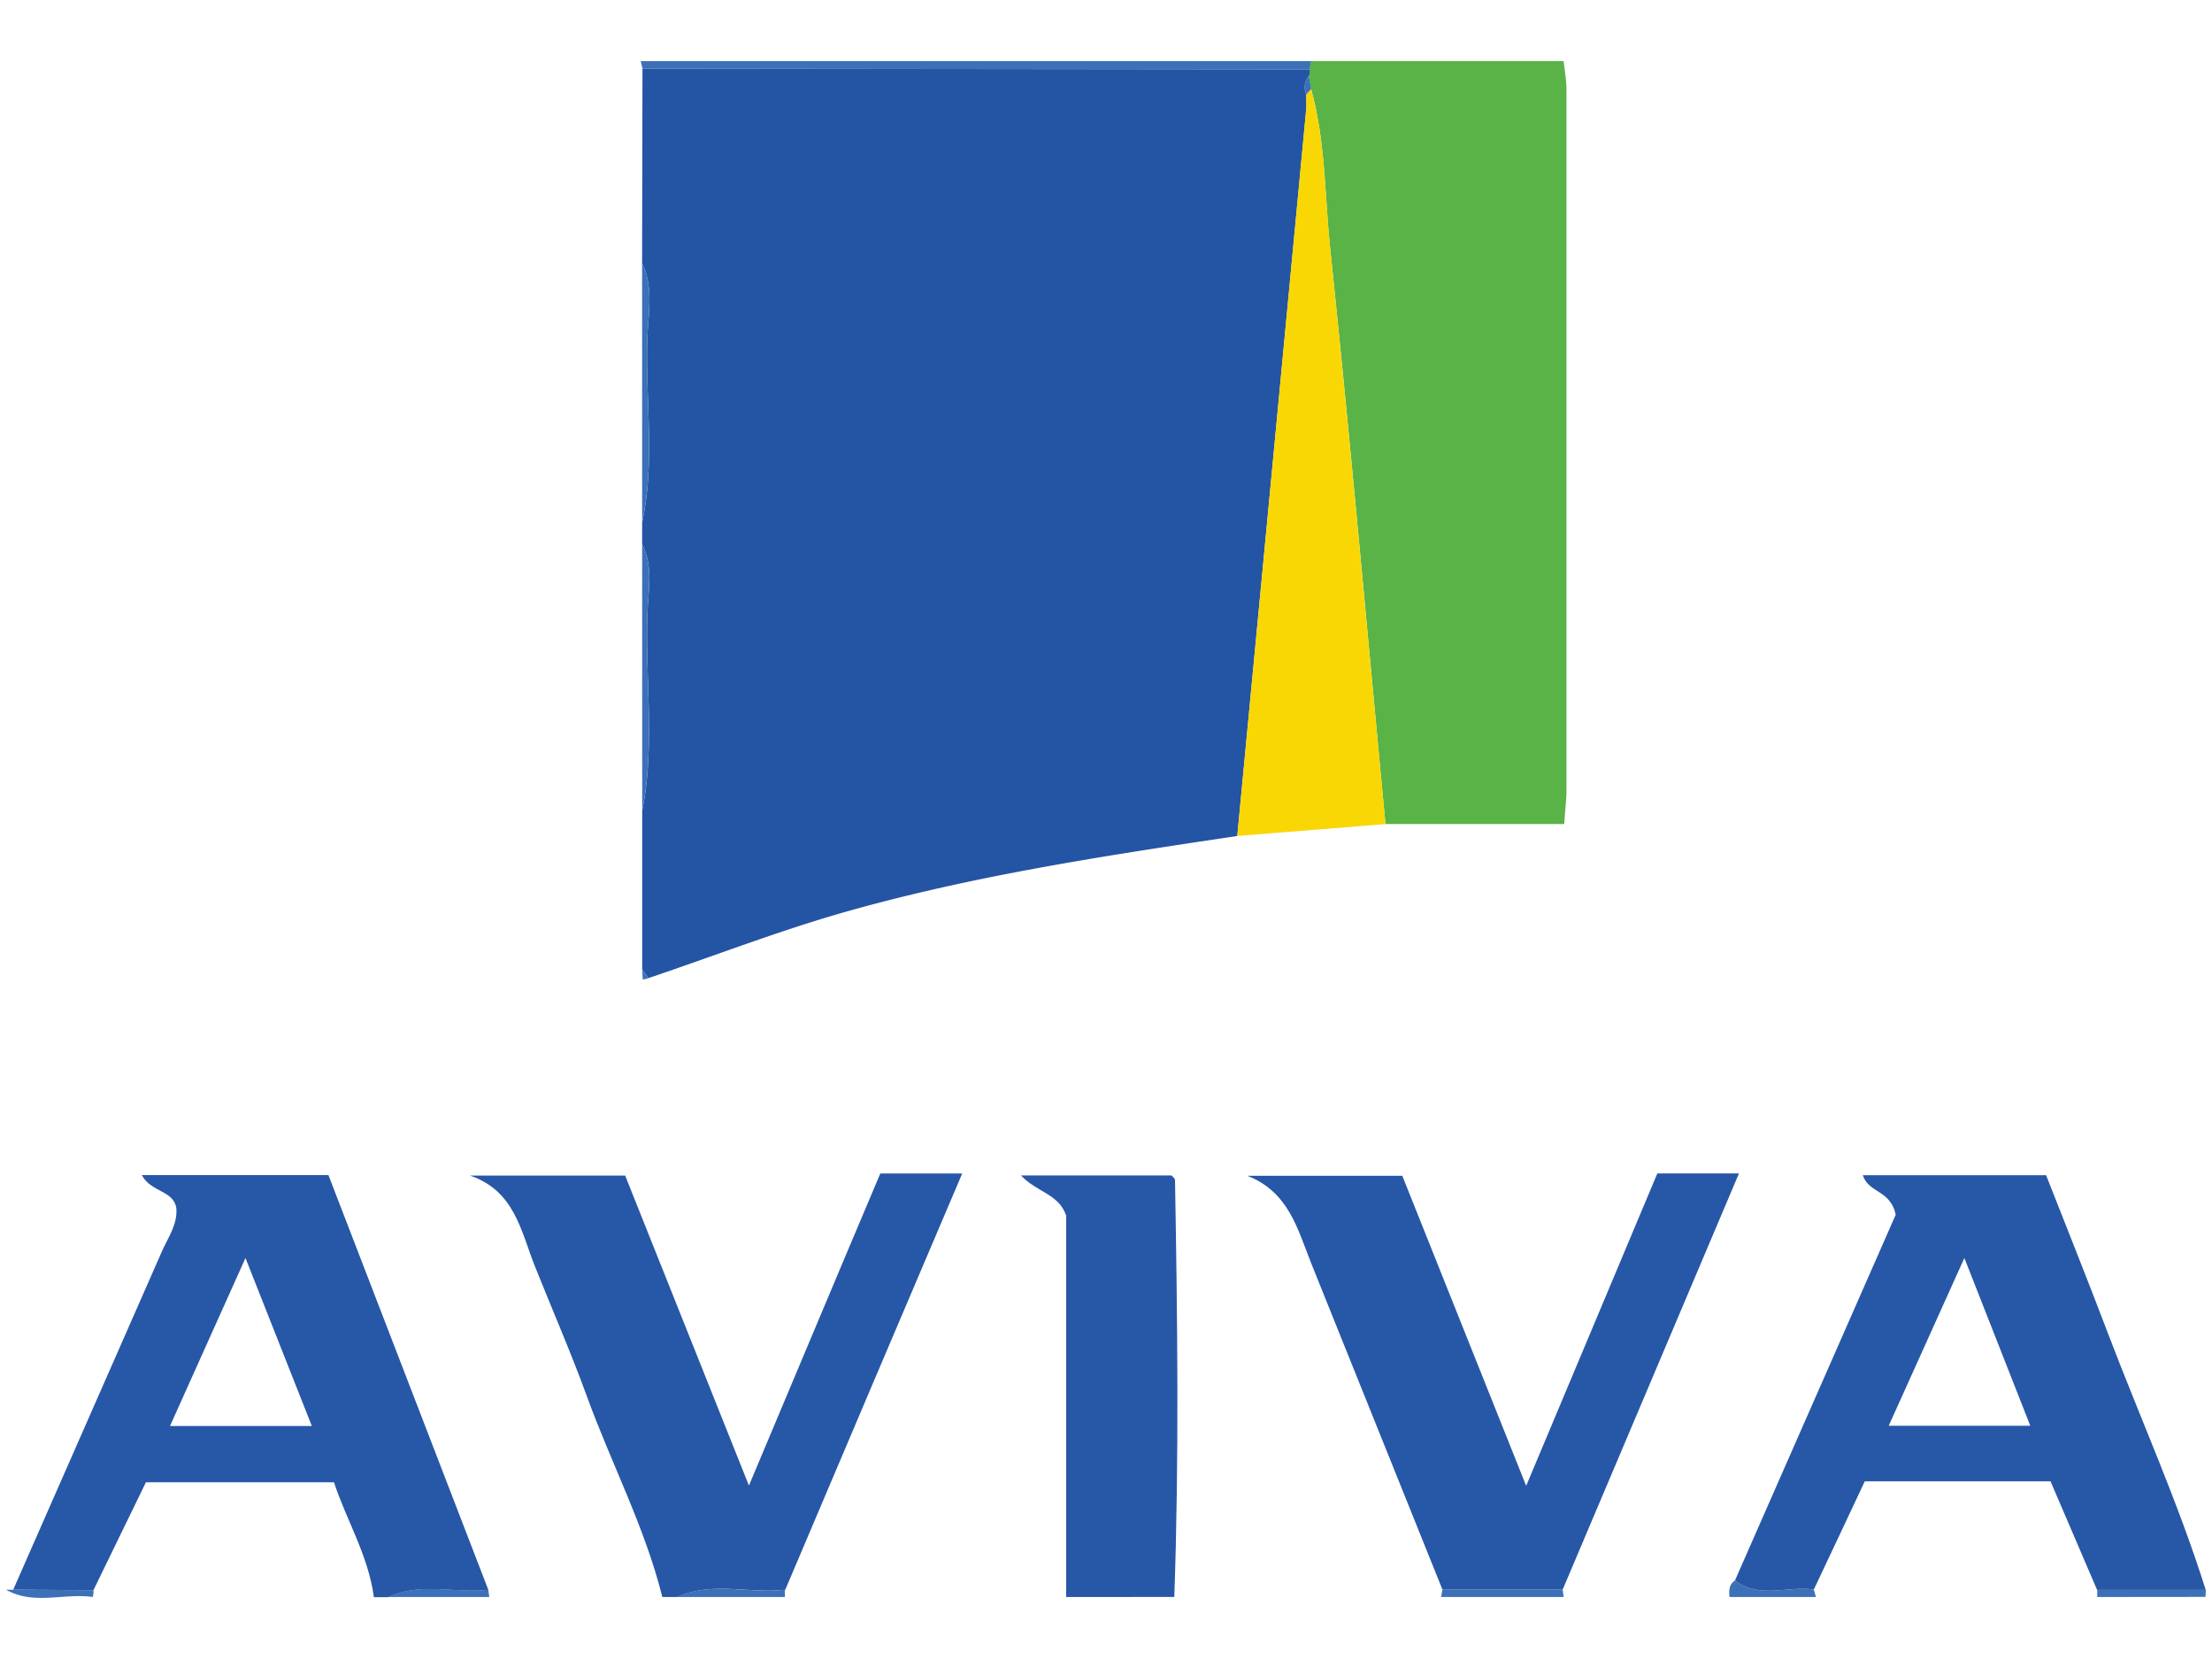 <svg id="Layer_1" data-name="Layer 1" xmlns="http://www.w3.org/2000/svg" viewBox="0 0 400 300"><defs><style>.cls-1{fill:#59b347;}.cls-2{fill:#2757a7;}.cls-3{fill:#3c71b8;}.cls-4{fill:#2454a4;}.cls-5{fill:#f9d705;}</style></defs><title>Aviva</title><path class="cls-1" d="M282.76,11.05c.18,1.72.5,3.43.51,5.15q0,63.35,0,126.69c0,1.47-.19,3-.41,6.12H250.54c-3.29-34.71-6.37-69.43-10-104.1-1-9.61-.84-19.4-3.46-28.82l-.42-2.32a2.12,2.12,0,0,0,.1-1.22c.12-.5.23-1,.34-1.5Z"/><path class="cls-2" d="M2.39,287.47q13.45-30.57,26.88-61.16c1.11-2.52,2.86-4.89,2.62-7.82-.5-3.28-4.57-2.84-6.25-6H59.39l28.91,75c-6,.7-12.22-1.43-18.08,1.33H67.61c-1-7.54-5-14-7.22-20.78h-34L16.9,287.55Zm54-29.6-12-30.38L30.74,257.87Z"/><path class="cls-2" d="M119.77,288.79c-3.15-12.62-9.23-24.14-13.64-36.29-2.89-7.93-6.27-15.67-9.4-23.51-2.52-6.31-3.63-13.64-11.73-16.41h28.05c7.13,17.84,14.4,36.07,22.38,56.06,8.33-19.79,16-38.12,23.76-56.44H174c-10.85,25.47-21.45,50.38-32,75.28-6.49.75-13.2-1.57-19.55,1.31Z"/><path class="cls-2" d="M192.79,288.79v-69c-1.36-3.93-5.27-4.15-8.17-7.24h27.21c.17.2.64.52.65.85.44,25.13.75,50.25-.13,75.38Z"/><path class="cls-3" d="M237.12,11.05c-.11.5-.22,1-.34,1.5l-120.6-.13-.32-1.37Z"/><path class="cls-3" d="M282.58,287.45l.18,1.34H260.59c.09-.45.17-.9.25-1.35Z"/><path class="cls-3" d="M122.38,288.79c6.35-2.88,13.06-.56,19.55-1.31v1.31Z"/><path class="cls-3" d="M379.25,288.79v-1.31l19.64,0c0,.43-.05.86-.08,1.29Z"/><path class="cls-3" d="M70.22,288.79c5.86-2.76,12.07-.63,18.08-1.33l.18,1.33Z"/><path class="cls-3" d="M328,287.43l.37,1.36H312.75c-.11-1.15-.13-2.27,1-3C318.19,289.2,323.29,286.74,328,287.43Z"/><path class="cls-3" d="M16.9,287.55a3.48,3.48,0,0,1-.14,1.24c-5.19-.75-10.63,1.52-15.65-1.31H2.39Z"/><path class="cls-4" d="M116.18,12.42l120.6.13a2.12,2.12,0,0,1-.1,1.22,3.18,3.18,0,0,0-.46,3.33c0,.86.06,1.73,0,2.59Q230,85.44,223.74,151.17c-23.8,3.56-47.58,7.13-70.81,13.71-12.11,3.44-23.82,8-35.7,12l-1.1-1.57V146.65c2.35-11.78.55-23.67.93-35.5.13-4.22,1.15-8.63-.94-12.73V94.49c2.37-10.9.61-21.93.92-32.9.13-4.64,1.26-9.49-.93-14Z"/><path class="cls-2" d="M328,287.43c-4.74-.69-9.84,1.77-14.26-1.64l29.07-66.14c-1-4.56-4.92-3.86-5.95-7.14H370c3.58,9.14,7.44,18.72,11.1,28.38,5.91,15.54,12.77,30.72,17.76,46.61l-19.64,0-8.42-19.63H337.21C334.2,274.27,331.12,280.85,328,287.43Zm39.14-29.61-11.92-30.33-13.68,30.33Z"/><path class="cls-2" d="M282.58,287.45H260.84q-11.88-29.51-23.73-59c-2.46-6.17-4.06-12.89-11.53-15.83h28c7.2,18,14.53,36.39,22.4,56.07,8.24-19.64,16-38.1,23.72-56.5h14.76Z"/><path class="cls-5" d="M223.74,151.17Q230,85.43,236.2,19.69c.08-.86,0-1.73,0-2.59.29-.34.58-.68.88-1,2.62,9.42,2.46,19.21,3.46,28.82,3.61,34.67,6.69,69.39,10,104.1Z"/><path class="cls-3" d="M116.12,98.42c2.09,4.1,1.07,8.51.94,12.73-.38,11.83,1.42,23.72-.93,35.5Z"/><path class="cls-3" d="M116.11,47.56c2.19,4.54,1.06,9.39.93,14-.31,11,1.45,22-.92,32.9Q116.1,71,116.11,47.56Z"/><path class="cls-3" d="M116.13,175.33l1.1,1.57-1,.24Z"/><path class="cls-3" d="M237.1,16.09c-.3.33-.59.67-.88,1a3.18,3.18,0,0,1,.46-3.33Z"/></svg>
